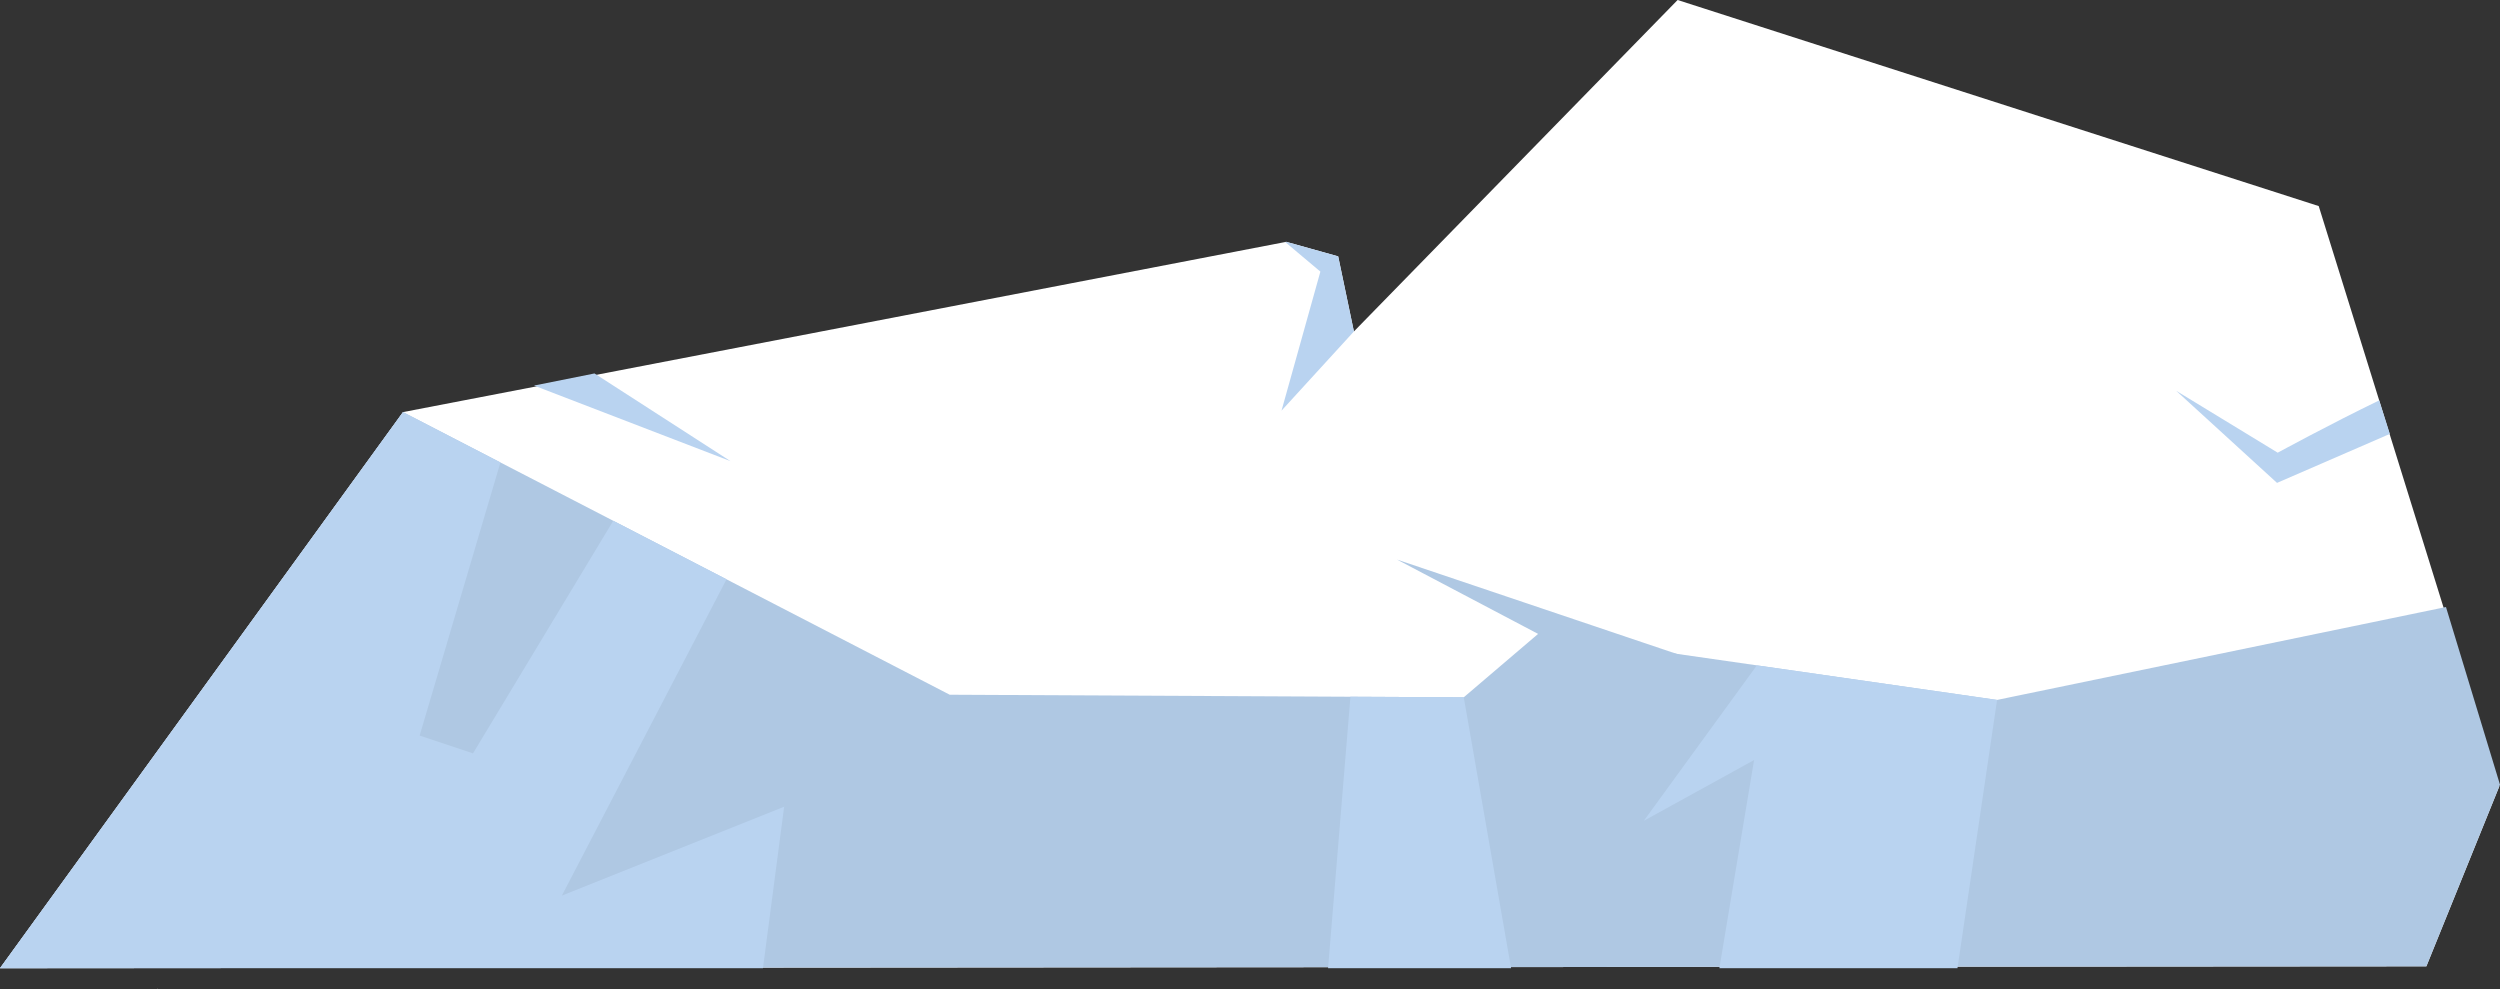 <svg xmlns="http://www.w3.org/2000/svg" viewBox="0 0 360.9 142.81"><rect x="0" y="0" width="360.9" height="142.81" fill="#333333" stroke="none"/><defs><style>.cls-1{fill:#fff;}.cls-2{fill:#afc8e3;}.cls-3{fill:#b9d3f0;}</style></defs><g id="Layer_2" data-name="Layer 2"><g id="OBJECTS"><path class="cls-1" d="M22.8,142.71l-.07.1S22.72,142.74,22.8,142.71Z"/><polygon class="cls-1" points="360.79 113.54 350.27 139.5 0 139.77 58.18 59.49 185.53 34.94 185.68 34.91 193.18 37.01 195.45 47.85 242.18 0 334.73 29.75 343.46 57.8 344.96 62.64 352.75 87.7 360.79 113.54"/><path class="cls-1" d="M22.8,142.71l-.07.1S22.72,142.74,22.8,142.71Z"/><polygon class="cls-2" points="360.9 113.28 360.79 113.54 350.27 139.5 0 139.77 58.18 59.49 72.24 66.76 88.53 75.18 104.88 83.63 137.1 100.29 194.95 100.58 211.31 100.66 222.04 91.51 253.62 96.05 288.3 101.04 352.75 87.7 353.1 87.63 360.9 113.28"/><polygon class="cls-3" points="113.2 116.46 110.14 139.77 0 139.77 58.18 59.49 72.24 66.76 60.58 106.19 68.28 108.76 88.53 75.18 104.88 83.63 81.11 129.29 113.2 116.46"/><polygon class="cls-3" points="218.14 139.77 191.72 139.77 194.95 100.58 211.31 100.66 218.14 139.77"/><polygon class="cls-3" points="288.3 101.04 282.58 139.77 248.21 139.77 253.22 109.72 237.3 118.49 253.62 96.05 288.3 101.04"/><polygon class="cls-3" points="77.09 55.66 105.45 66.57 85.82 53.91 77.09 55.66"/><path class="cls-3" d="M345,62.64l-16.29,7.07L314.16,56.42l14.65,8.93s7.64-4.16,14.65-7.55Z"/><polygon class="cls-2" points="222.04 91.51 201.67 80.78 246.06 95.75 233.53 103.11 222.04 91.51"/><polygon class="cls-3" points="185 59.28 190.61 39.21 185.53 34.94 185.68 34.91 193.18 37.01 195.45 47.85 185 59.28"/></g></g></svg>